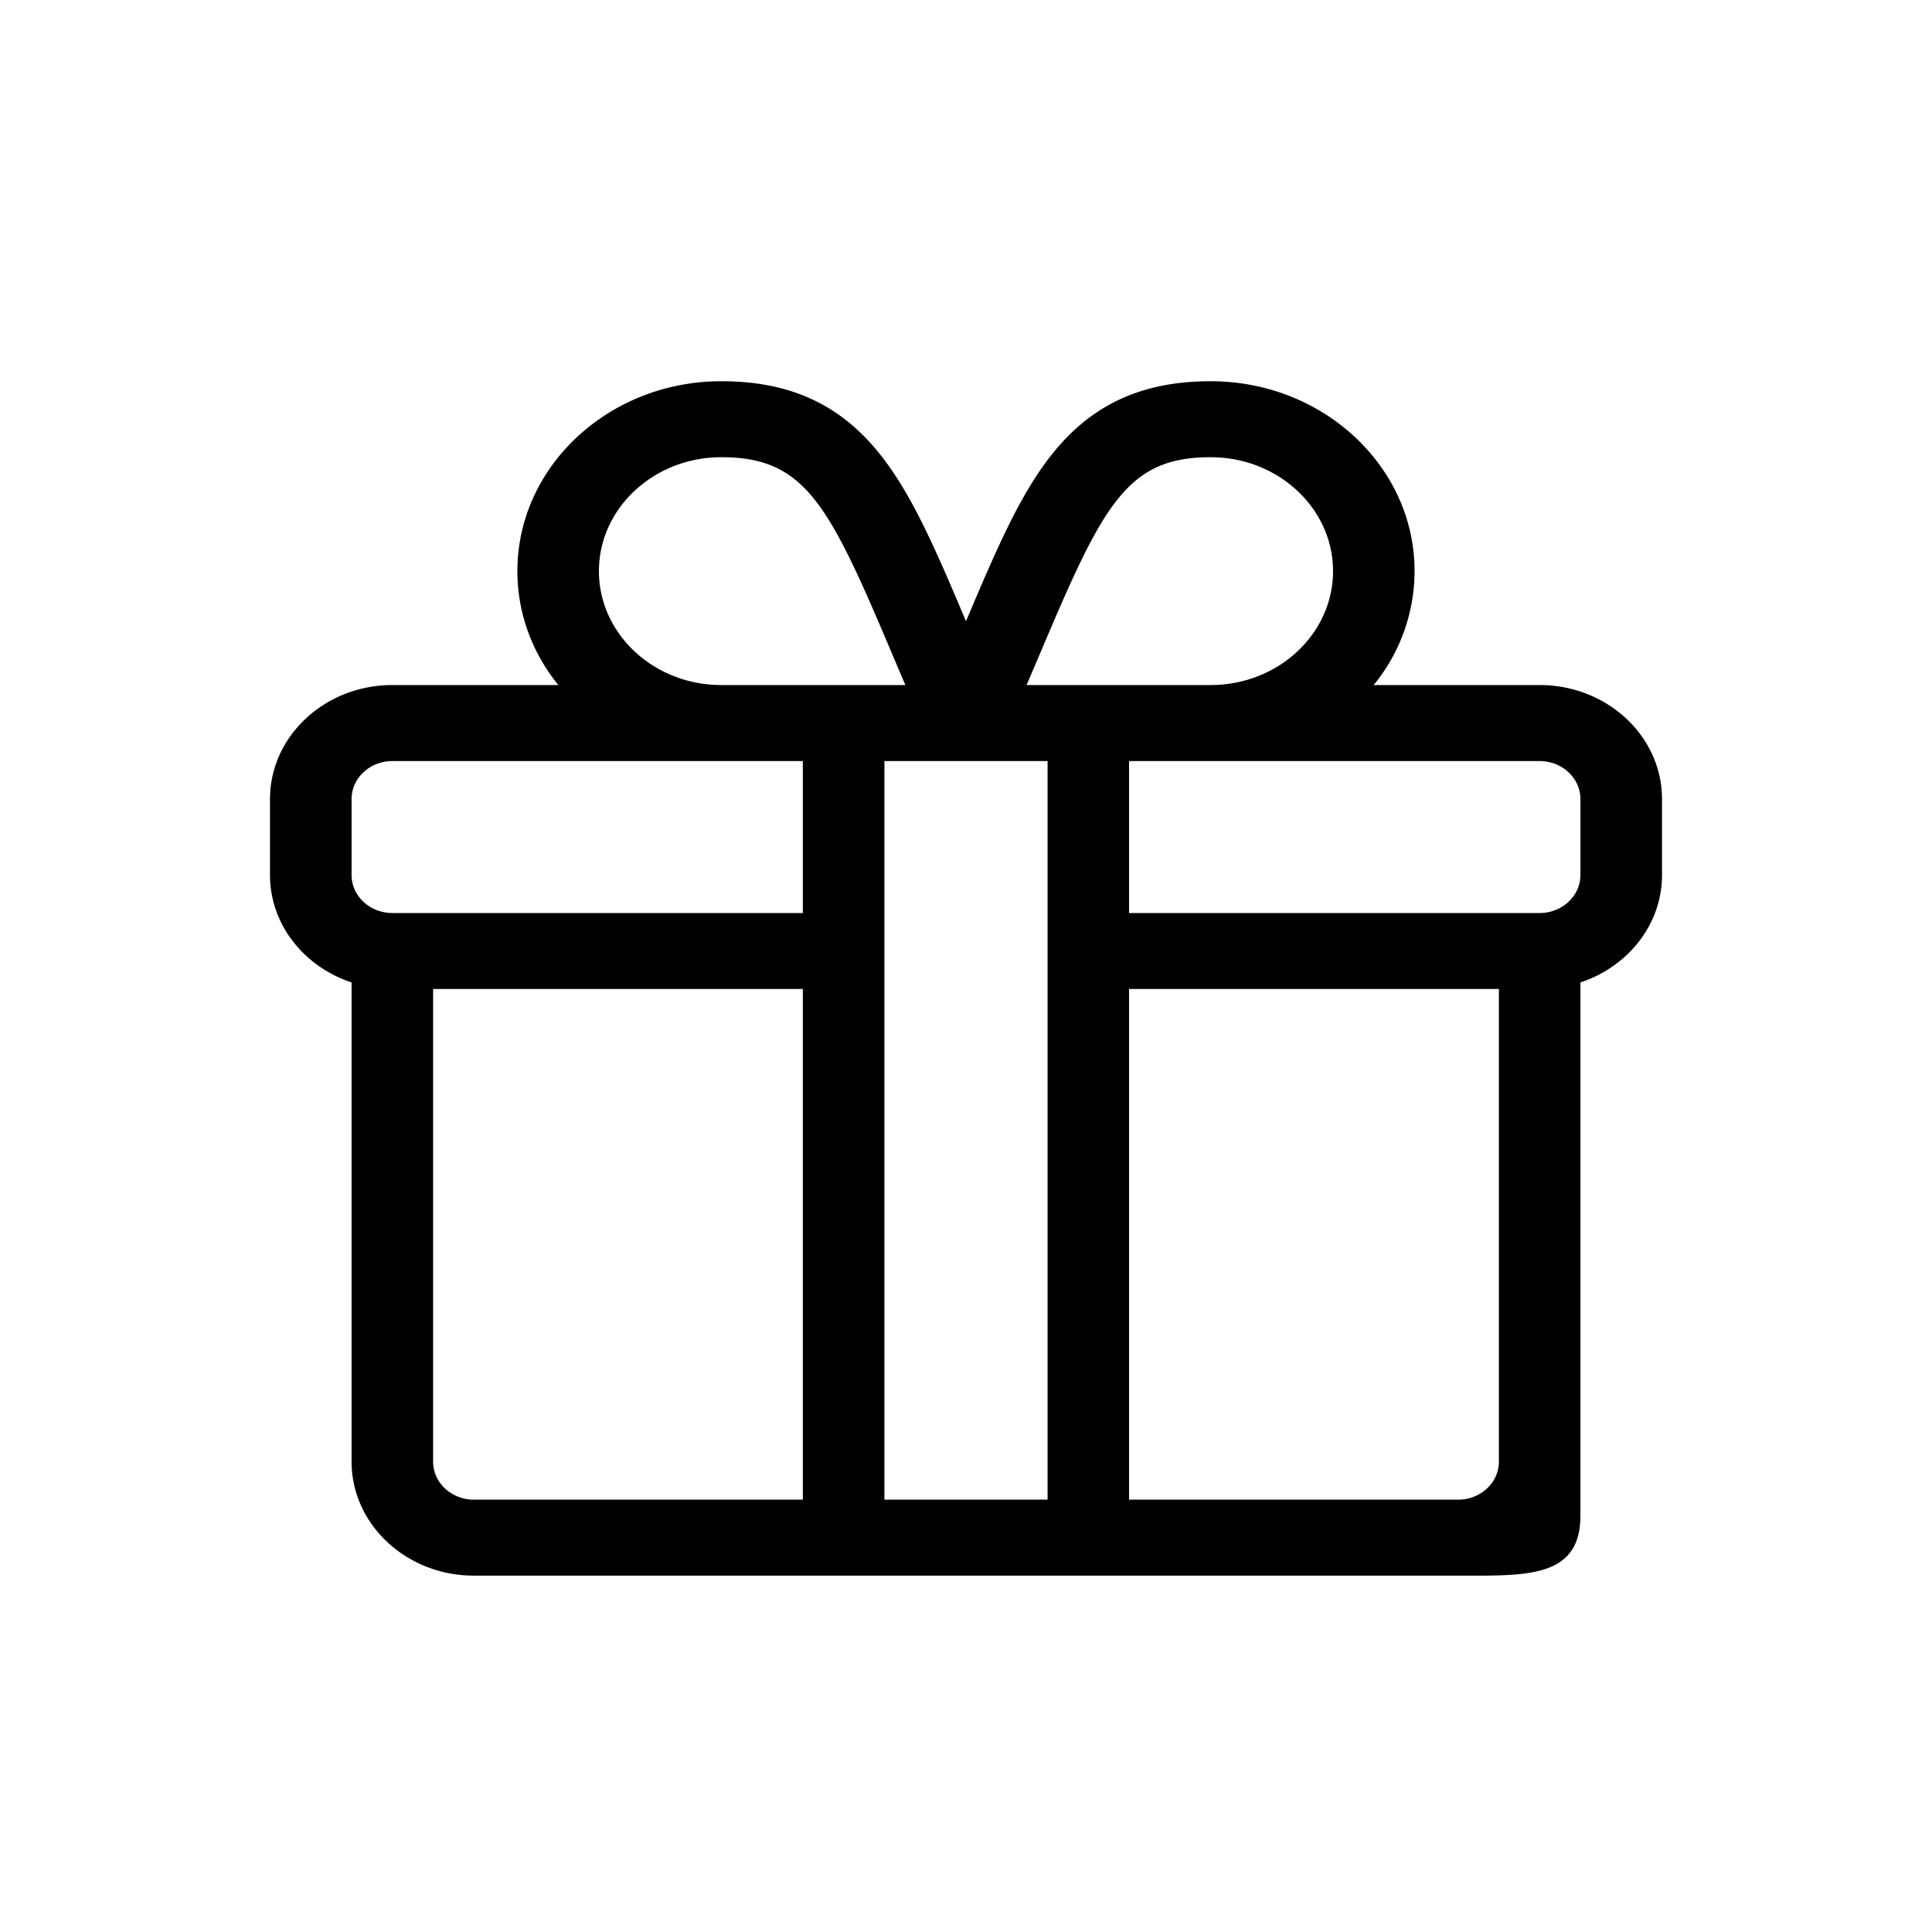 <svg class="tds-svg-icon--fill" viewBox="0 0 40 40" xmlns="http://www.w3.org/2000/svg"><path d="M31.877 14.183H28.44a3.725 3.725 0 0 0 .847-2.359c0-2.168-1.894-3.931-4.221-3.931-1.402 0-2.437.467-3.254 1.473-.685.84-1.184 2.012-1.812 3.496-.628-1.484-1.128-2.656-1.812-3.496-.817-1.006-1.852-1.473-3.254-1.473-2.327 0-4.222 1.763-4.222 3.931 0 .885.315 1.703.848 2.359H8.123c-1.397 0-2.533 1.06-2.533 2.36v1.573c0 1.026.706 1.9 1.689 2.224v9.923c0 1.3 1.137 2.359 2.533 2.359h20.376c1.396 0 2.533.061 2.533-1.24V20.34c.982-.324 1.689-1.198 1.689-2.224v-1.573c0-1.3-1.136-2.36-2.533-2.36Zm-10.326-.695c1.292-3.055 1.784-4.022 3.515-4.022 1.397 0 2.533 1.058 2.533 2.358 0 1.301-1.136 2.359-2.533 2.359h-3.812l.297-.695Zm-6.617-4.022c1.731 0 2.222.967 3.515 4.022l.296.695h-3.811c-1.397 0-2.534-1.058-2.534-2.359 0-1.3 1.137-2.358 2.534-2.358Zm1.688 21.583h-6.81c-.466 0-.845-.353-.845-.786v-9.787h7.655v10.573Zm0-12.146H8.123c-.465 0-.844-.353-.844-.787v-1.573c0-.433.379-.786.844-.786h8.499v3.146Zm5.067 12.146h-3.378V15.757h3.378v15.292Zm9.344-.786c0 .433-.379.786-.845.786h-6.812V20.476h7.657v9.787Zm1.688-12.147c0 .434-.38.787-.844.787h-8.501v-3.146h8.501c.464 0 .844.353.844.786v1.573Z"/></svg>